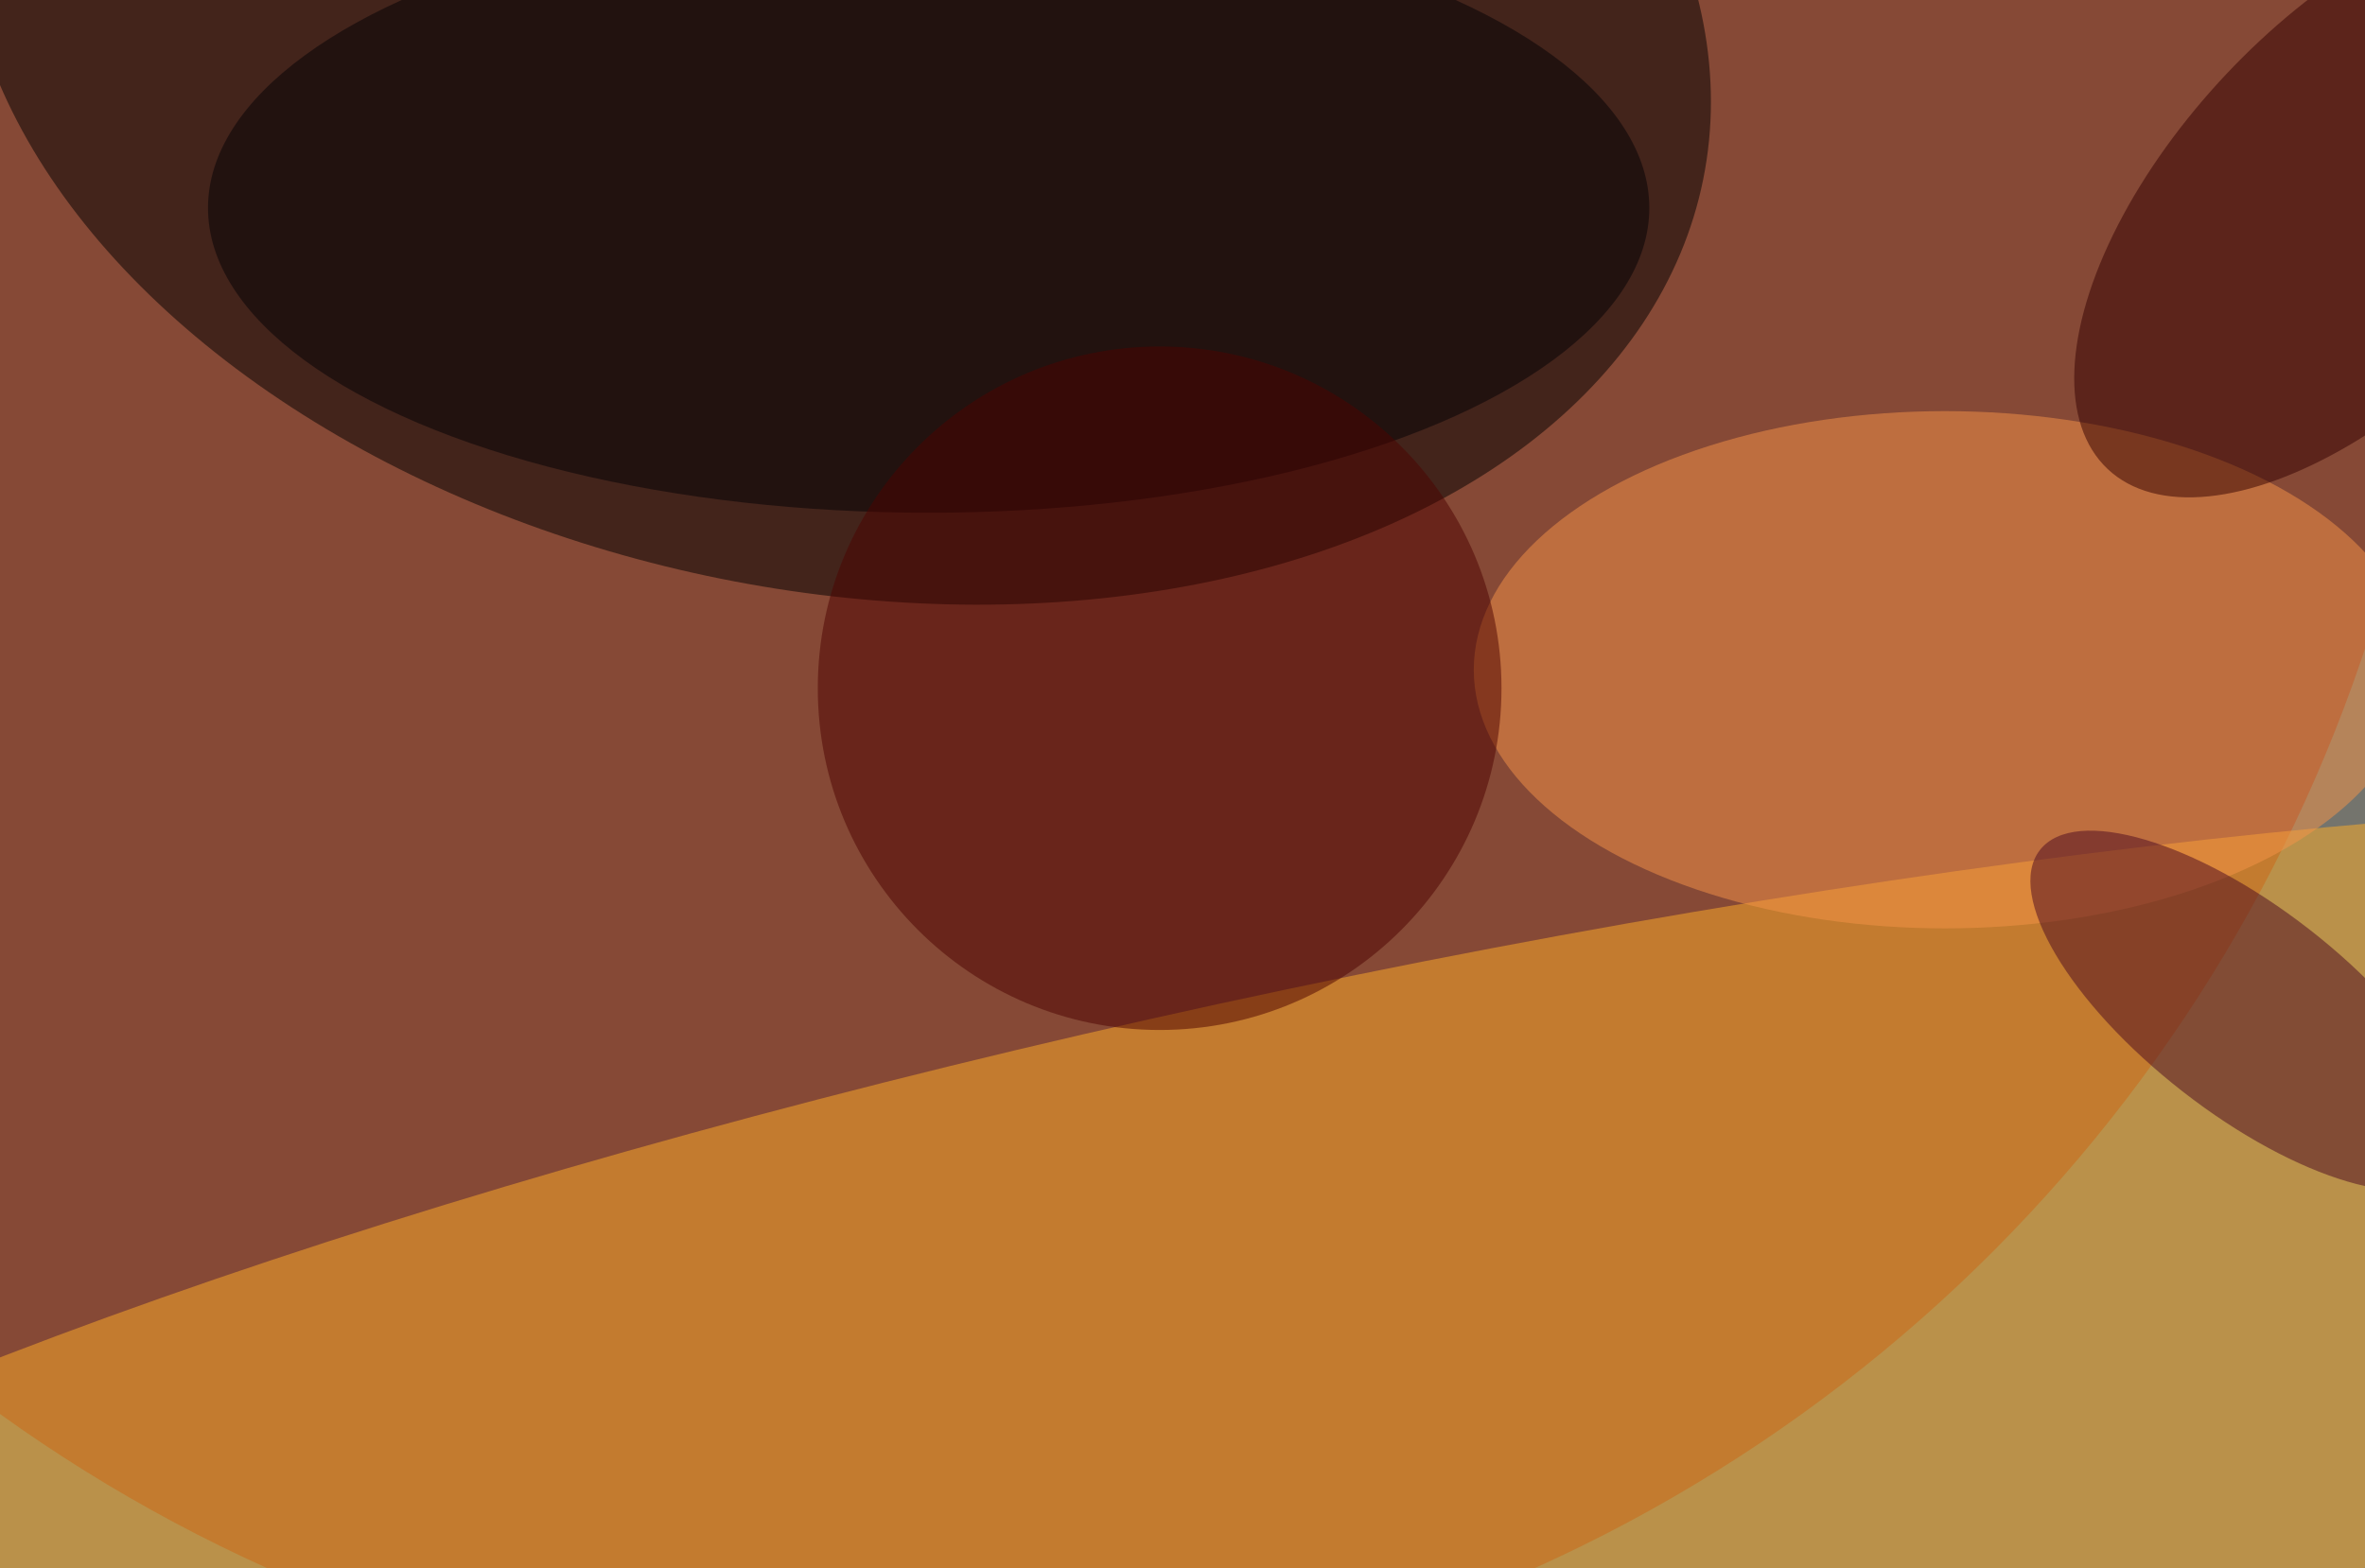 <svg xmlns="http://www.w3.org/2000/svg" width="300" height="199"><g filter="blur(12px)"><rect width="200%" height="200%" x="-50%" y="-50%" fill="#74746d"/><rect width="100%" height="100%" fill="#74746d"/><g fill-opacity=".5" transform="translate(.6 .6)scale(1.172)"><circle cx="97" cy="17" r="167" fill="#991f00"/><circle r="1" transform="rotate(-168.6 45 -4.5)scale(95.72 63.406)"/><circle r="1" fill="#ffae29" transform="rotate(78.1 -18.8 166.6)scale(45.023 227.284)"/><ellipse cx="210" cy="72" fill="#f69449" rx="51" ry="28"/><ellipse cx="100" cy="22" fill="#030004" rx="78" ry="33"/><circle cx="125" cy="74" r="37" fill="#4c0200"/><circle r="1" fill="#4a0820" transform="matrix(-22.326 -17.381 6.84 -8.787 242.6 108.9)"/><circle r="1" fill="#300" transform="matrix(27.392 -29.068 14.54 13.702 255 21.2)"/></g></g></svg>